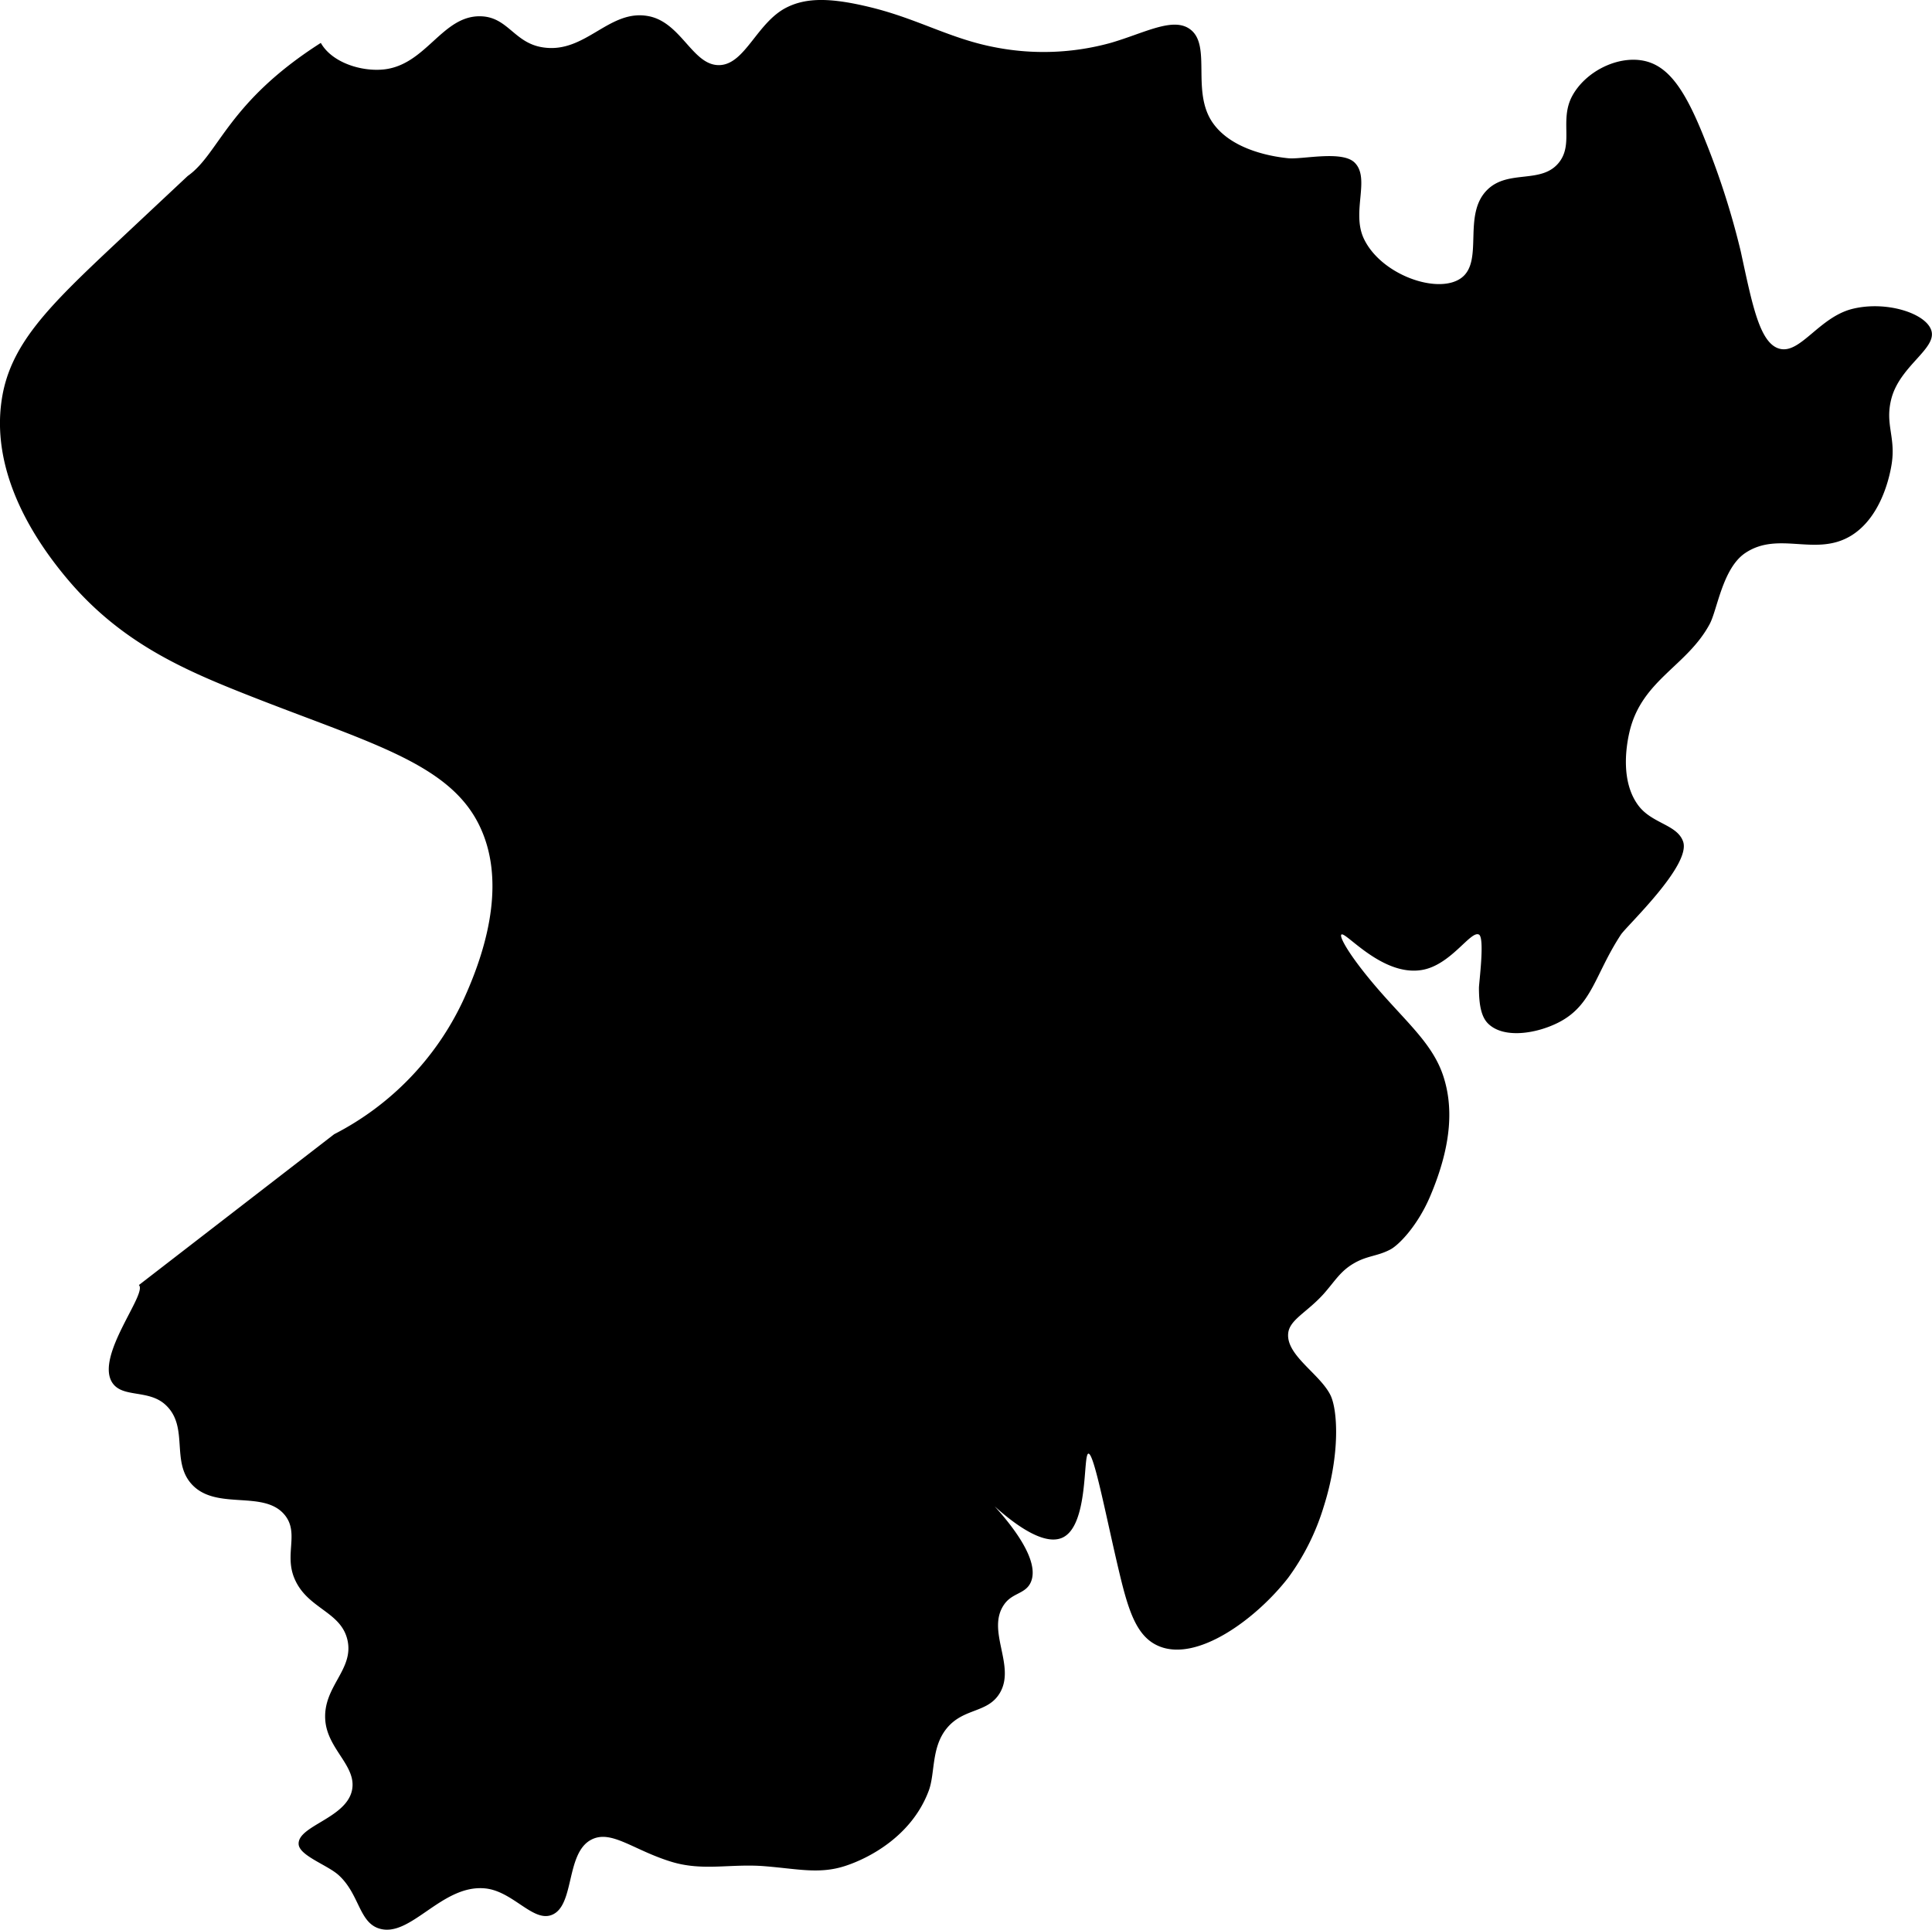 <svg viewBox="0 0 435.4 434.99" xmlns="http://www.w3.org/2000/svg"><path d="m31.3 289.67c2 1.87-9.89 16-6 22 2.29 3.51 8.16 1.45 12 5 5.37 4.95 1.11 12.82 6 18 5.59 5.94 16.38 1 21 7 3.06 4-.18 8.65 2 14 2.84 7 10.49 7.46 12 14 1.53 6.7-5.51 10.46-5 18 .45 6.71 7.26 10.44 6 16-1.44 6.23-12.17 7.91-12 12 .09 2.6 6.48 4.72 9 7 4.65 4.2 4.58 10.5 9 12 7.12 2.42 14.17-9.94 24-9 6.26.6 10.76 7.61 15 6 5.31-2 3.09-14 9-17 4.49-2.29 9.46 2.39 18 5 7.13 2.18 13.32.39 21 1 7.45.6 12.25 1.82 18 0 5.27-1.67 15.12-6.64 19-17 1.47-3.93.54-9.7 4-14 3.82-4.75 9.23-3.41 12-8 3.72-6.17-3.13-14.09 1-20 1.85-2.67 4.81-2.33 6-5 3.35-7.56-14-23-14-23s13.93 15.94 21 13c6.15-2.56 4.7-18.95 6-19s4.11 14.93 7 27c2.05 8.6 3.91 14.19 8.67 16.31 8.72 3.91 22.18-6.1 29.33-15.31a53 53 0 0 0 8-16c3.82-12 3.14-22 1.51-25.23-2.4-4.77-9.87-8.87-9.51-13.77.22-3.16 4.18-4.76 8-9 2.65-3 3.78-5.19 7-7 2.93-1.65 5.16-1.5 8-3 1.95-1 6.2-5.4 9-12 5.13-12.06 5.08-20.56 3-27-2.35-7.29-8.18-12.08-15-20-6.13-7.14-8.54-11.51-8-12 .87-.81 9.11 9.38 18 8 6.62-1 11.13-9 13-8 1.35.71 0 10.91 0 12 0 4.1.62 6.59 2 8 3.49 3.55 10.95 2.35 15.92-.18 7.66-3.9 8.17-10.82 14.08-19.82 1.34-2 15.92-15.68 14-21-1.36-3.8-6.93-4-10-8-4.09-5.34-2.9-13.34-2-17 2.85-11.46 12.93-14.55 18-24 1.72-3.21 2.9-12.56 8-16 7.59-5.1 16 1 24-4 6.36-4 8.44-12.5 9-16 1-6.28-1.62-9.08 0-15 2-7.19 10-11 9-15s-10.23-7-18-5c-7.27 1.92-11.46 9.89-16 9-4.72-.93-6.39-10-9-22a176.93 176.93 0 0 0 -8-25c-4.4-11.16-8.17-16.89-14-18s-13 2.44-16 8c-2.87 5.38.4 10.8-3 15-3.91 4.85-11.27 1.51-16 6-5.9 5.6-.77 16.18-6 20s-18.2-.72-22-9c-2.73-6 1.55-13.45-2-17-2.82-2.83-11.83-.68-15-1-5.29-.54-13.16-2.48-17-8-4.88-7-.23-17.32-5-21-3.85-3-10.36.79-18 3a56.85 56.85 0 0 1 -26 1c-10.12-1.91-17.31-6.37-28-9-8.92-2.19-14.46-2.27-19 0-6.66 3.33-9.3 12.67-15 13-6.1.35-8.63-9.48-16-11-9-1.85-14.29 8.54-24 7-6.47-1-7.82-6.86-14-7-8.71-.2-12.29 11.11-22 12-5 .46-11.52-1.6-14-6-21.08 13.44-22.89 25-30 30-5.25 4.92-10.67 10-16 15-15.48 14.53-24.3 23.14-25.99 36-1.8 13.37 4.26 27.29 15 40 11.32 13.4 24.52 19.59 38 25 29 11.64 48.16 15.94 55 31 5 10.93 2.59 24.76-4 39a64.66 64.66 0 0 1 -29 30z"/></svg>